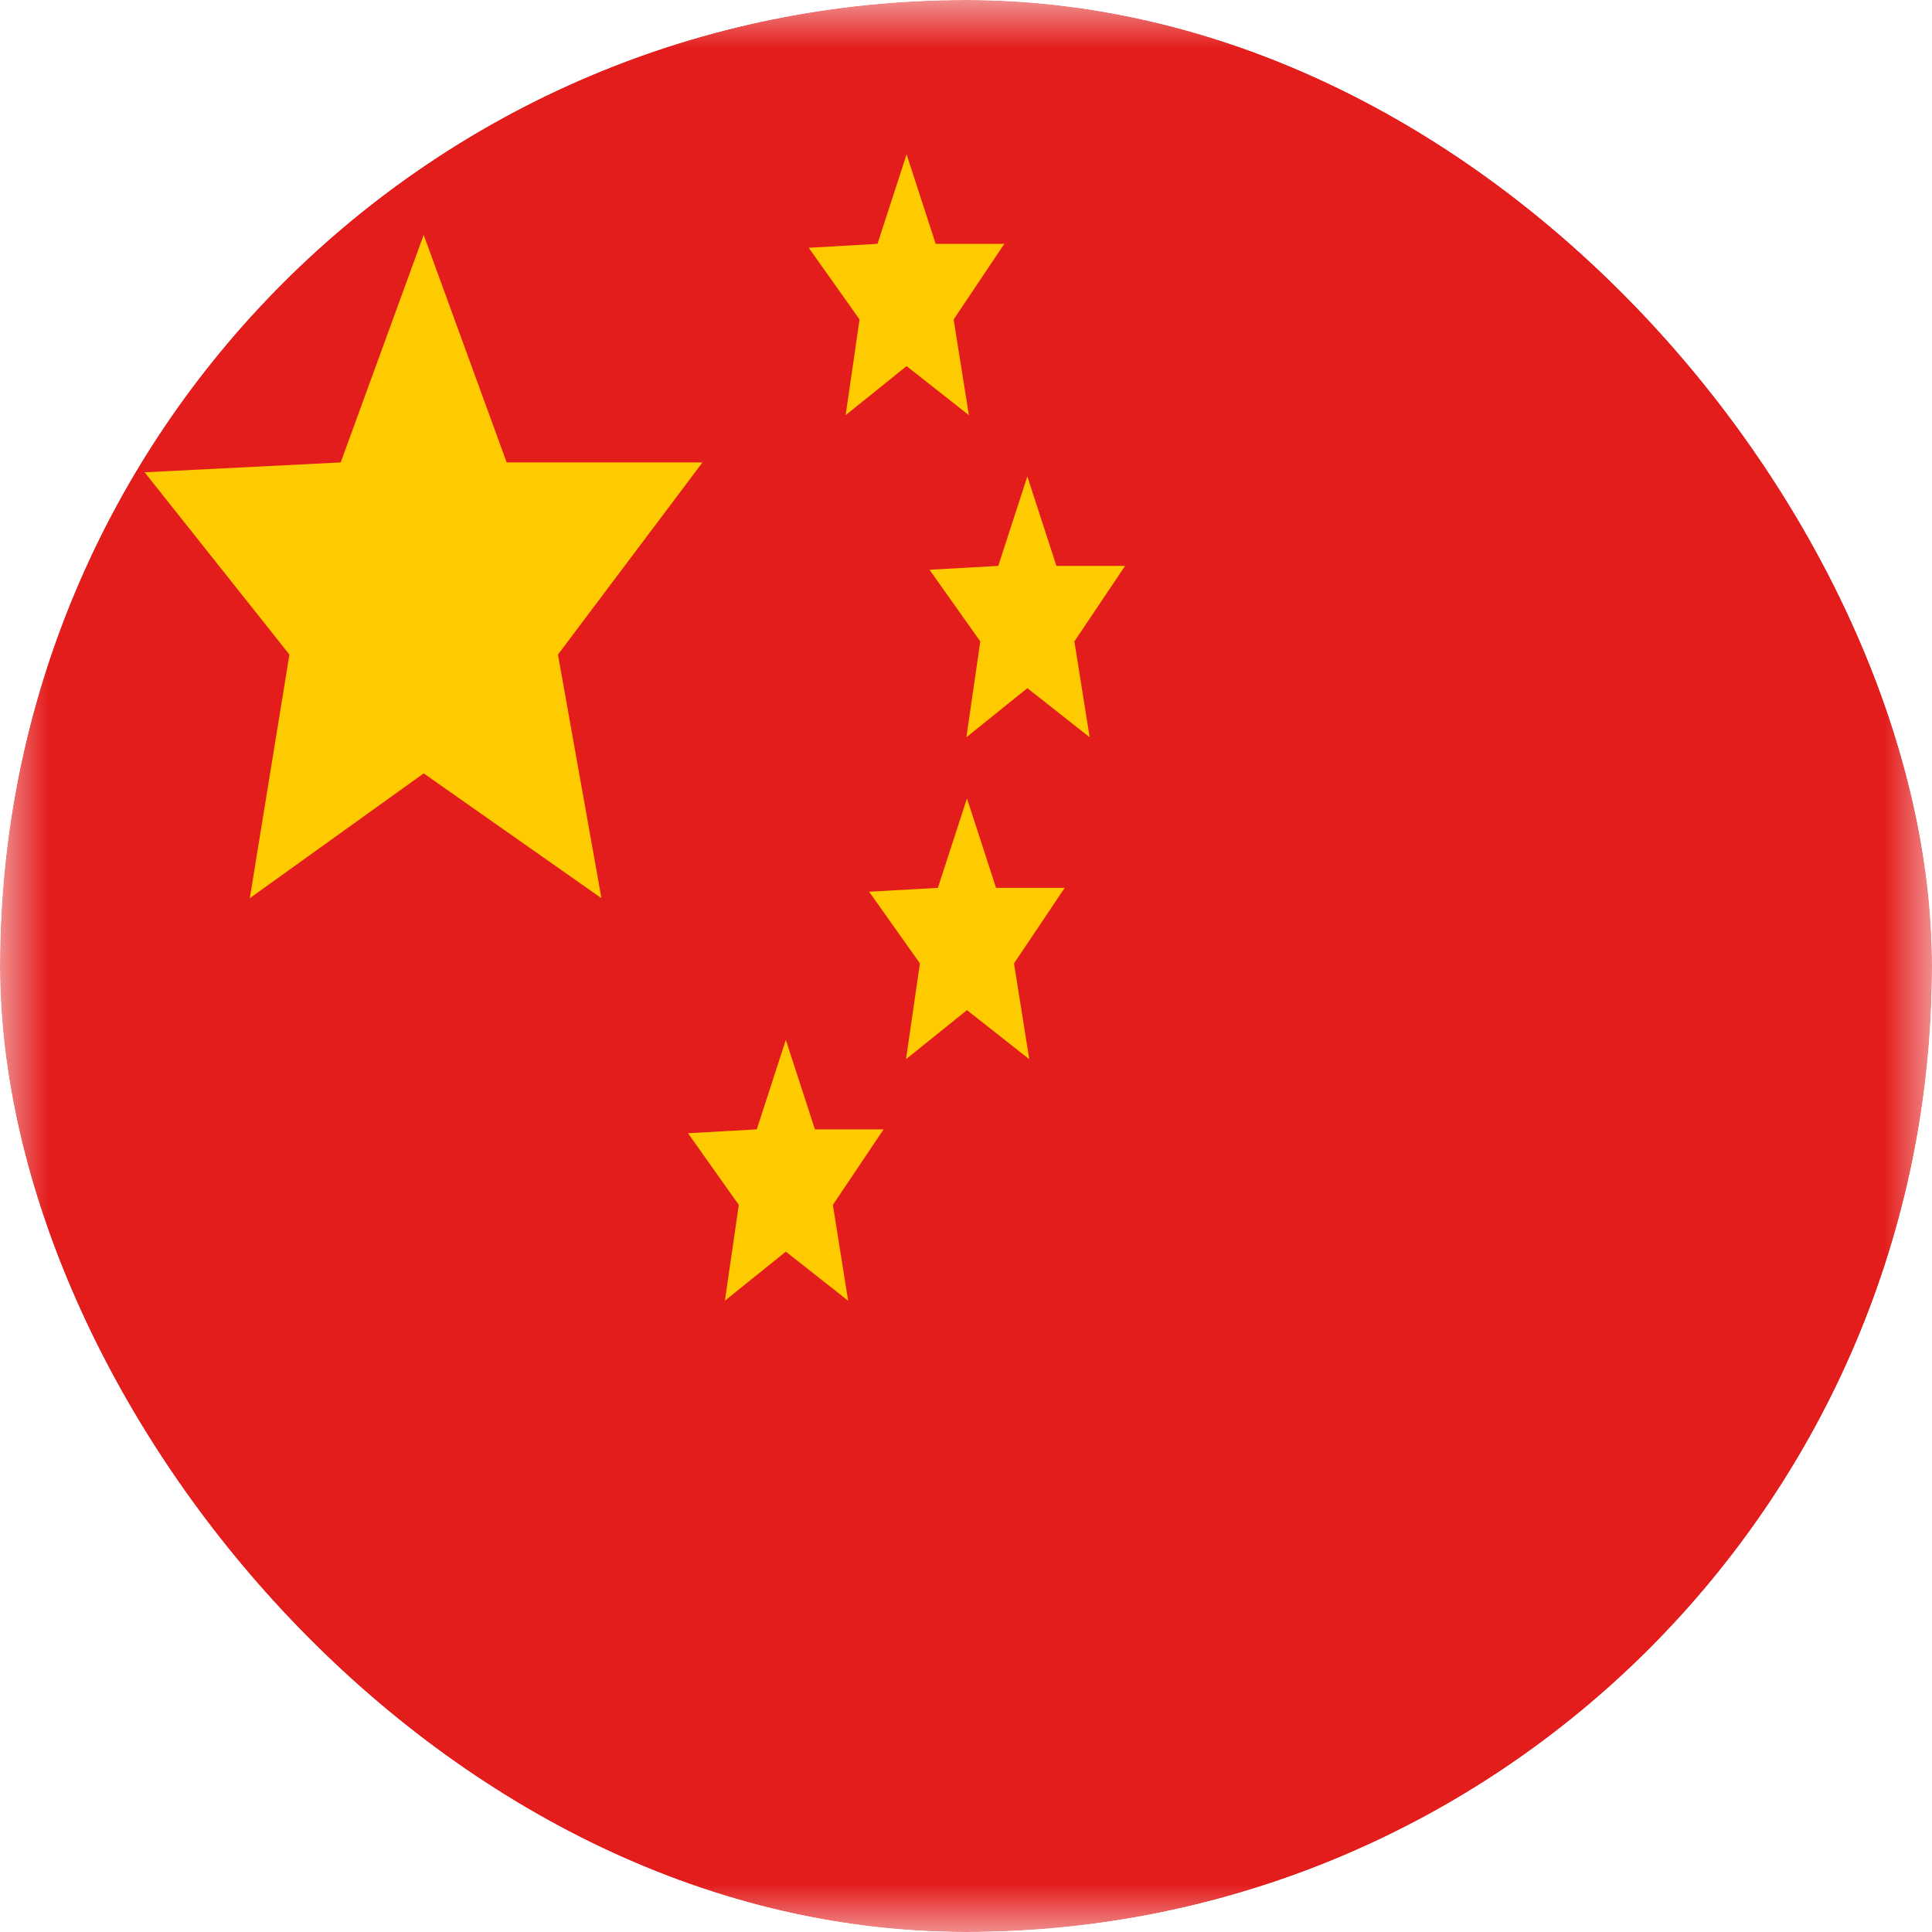 <svg width="20" height="20" viewBox="0 0 20 20" fill="none" xmlns="http://www.w3.org/2000/svg">
<g clip-path="url(#clip0_8_231)">
<mask id="mask0_8_231" style="mask-type:luminance" maskUnits="userSpaceOnUse" x="0" y="0" width="20" height="20">
<rect width="20" height="20" fill="white"/>
</mask>
<g mask="url(#mask0_8_231)">
<path fill-rule="evenodd" clip-rule="evenodd" d="M0 0H20V20H0V0Z" fill="#E31D1C"/>
<path fill-rule="evenodd" clip-rule="evenodd" d="M9.385 3.79L8.754 4.298L8.898 3.307L8.372 2.565L9.084 2.524L9.385 1.598L9.686 2.524H10.397L9.872 3.307L10.03 4.298L9.385 3.79Z" fill="#FECA00"/>
<path fill-rule="evenodd" clip-rule="evenodd" d="M4.386 8.006L2.586 9.298L2.996 6.776L1.497 4.889L3.527 4.787L4.386 2.432L5.245 4.787H7.272L5.776 6.776L6.226 9.298L4.386 8.006Z" fill="#FECA00"/>
<path fill-rule="evenodd" clip-rule="evenodd" d="M10.635 7.124L10.004 7.632L10.148 6.64L9.622 5.898L10.334 5.858L10.635 4.932L10.936 5.858H11.647L11.122 6.64L11.28 7.632L10.635 7.124Z" fill="#FECA00"/>
<path fill-rule="evenodd" clip-rule="evenodd" d="M10.01 10.457L9.379 10.965L9.523 9.973L8.997 9.231L9.709 9.191L10.01 8.265L10.311 9.191H11.022L10.497 9.973L10.655 10.965L10.01 10.457Z" fill="#FECA00"/>
<path fill-rule="evenodd" clip-rule="evenodd" d="M8.135 12.957L7.504 13.465L7.648 12.473L7.122 11.731L7.834 11.691L8.135 10.765L8.436 11.691H9.147L8.622 12.473L8.78 13.465L8.135 12.957Z" fill="#FECA00"/>
</g>
</g>
<defs>
<clipPath id="clip0_8_231">
<rect width="20" height="20" rx="10" fill="white"/>
</clipPath>
</defs>
</svg>
